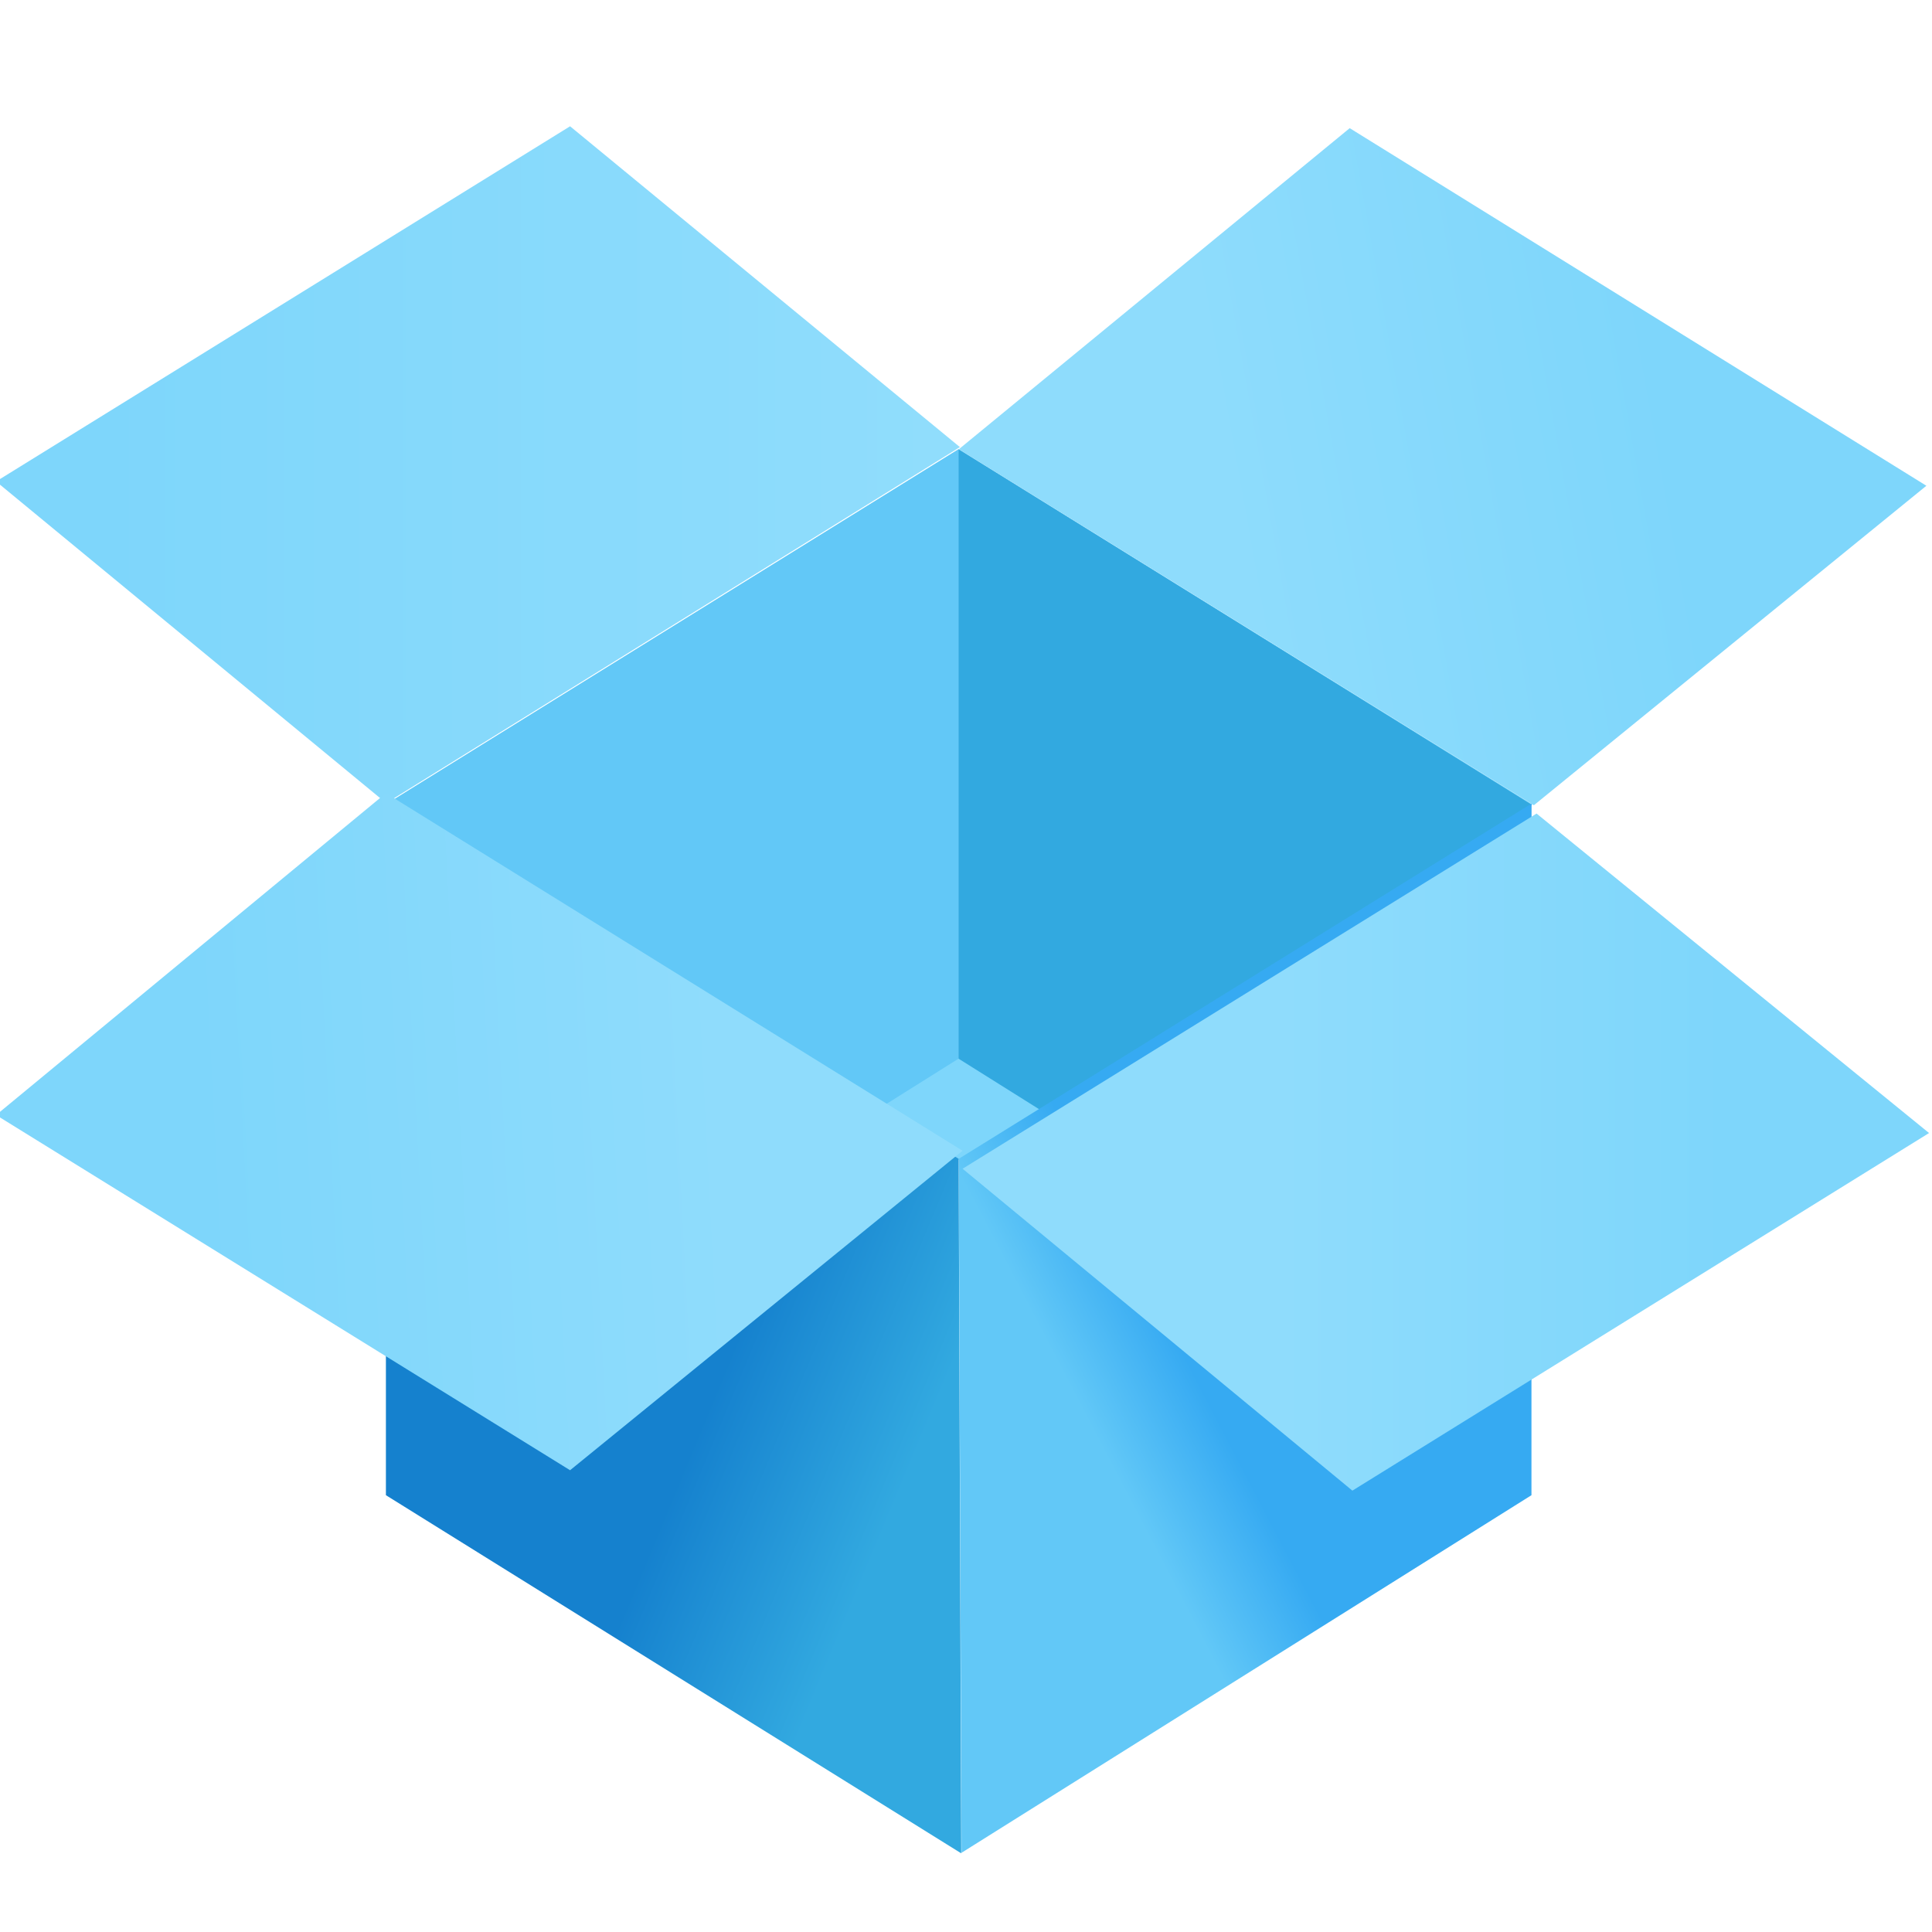 <svg viewBox="0 0 48 48" xmlns="http://www.w3.org/2000/svg" xmlns:xlink="http://www.w3.org/1999/xlink"><defs><linearGradient id="c" x1="76.45" x2="59.87" y1="1010" y2="1010" gradientUnits="userSpaceOnUse" xlink:href="#a"/><linearGradient id="d" x1="55.08" x2="58.91" y1="1025" y2="1023" gradientUnits="userSpaceOnUse"><stop stop-color="#62c8f7" offset="0"/><stop stop-color="#36aaf2" offset="1"/></linearGradient><linearGradient id="b" x1="74.21" x2="57.95" y1="983.2" y2="986.1" gradientUnits="userSpaceOnUse"><stop stop-color="#7ed6fb" offset="0"/><stop stop-color="#8edcfc" offset="1"/></linearGradient><linearGradient id="e" x1="37.23" x2="44.45" y1="1023" y2="1026" gradientUnits="userSpaceOnUse"><stop stop-color="#1581ce" offset="0"/><stop stop-color="#32a9e0" offset="1"/></linearGradient><linearGradient id="f" x1="19.65" x2="39.04" y1="1011" y2="1010" gradientUnits="userSpaceOnUse" xlink:href="#a"/><linearGradient id="g" x1="16.09" x2="47.02" gradientUnits="userSpaceOnUse"><stop stop-color="#7ed6fb" offset="0"/><stop stop-color="#90ddfc" offset="1"/></linearGradient><linearGradient id="a"><stop stop-color="#7ed6fb" offset="0"/><stop stop-color="#8fdcfc" offset="1"/></linearGradient></defs><g transform="matrix(.667 0 0 .667 -8.101 -645.3)"><path d="m47.85 984.2 21.38 13.23-21.23 13.32-21.48-13.32" fill="#7ed6fb"/><path d="m12 985.4 21.38-13.23 14.52 11.95-21.37 13.26" fill="url(#g)"/><path d="m47.86 984.2 21.42 13.26 14.62-11.9-21.48-13.32z" fill="url(#b)"/><path d="m47.85 984.2-1e-4 22.7-21.23 13.32-0.103-22.79z" fill="#62c8f7"/><path d="m47.85 984.2 1e-4 22.7 21.23 13.32 0.103-22.79z" fill="#32a9e0"/><path d="m69.19 997.4-1e-4 25.76-21.23 13.32-0.103-25.85z" fill="url(#d)"/><path d="m48 1011 21.38-13.23 14.62 11.9-21.48 13.32" fill="url(#c)"/><path d="m26.52 997.4 1e-4 25.76 21.43 13.34-0.097-25.87z" fill="url(#e)"/><path d="m12 1009 21.38 13.23 14.62-11.9-21.48-13.32" fill="url(#f)"/></g></svg>
